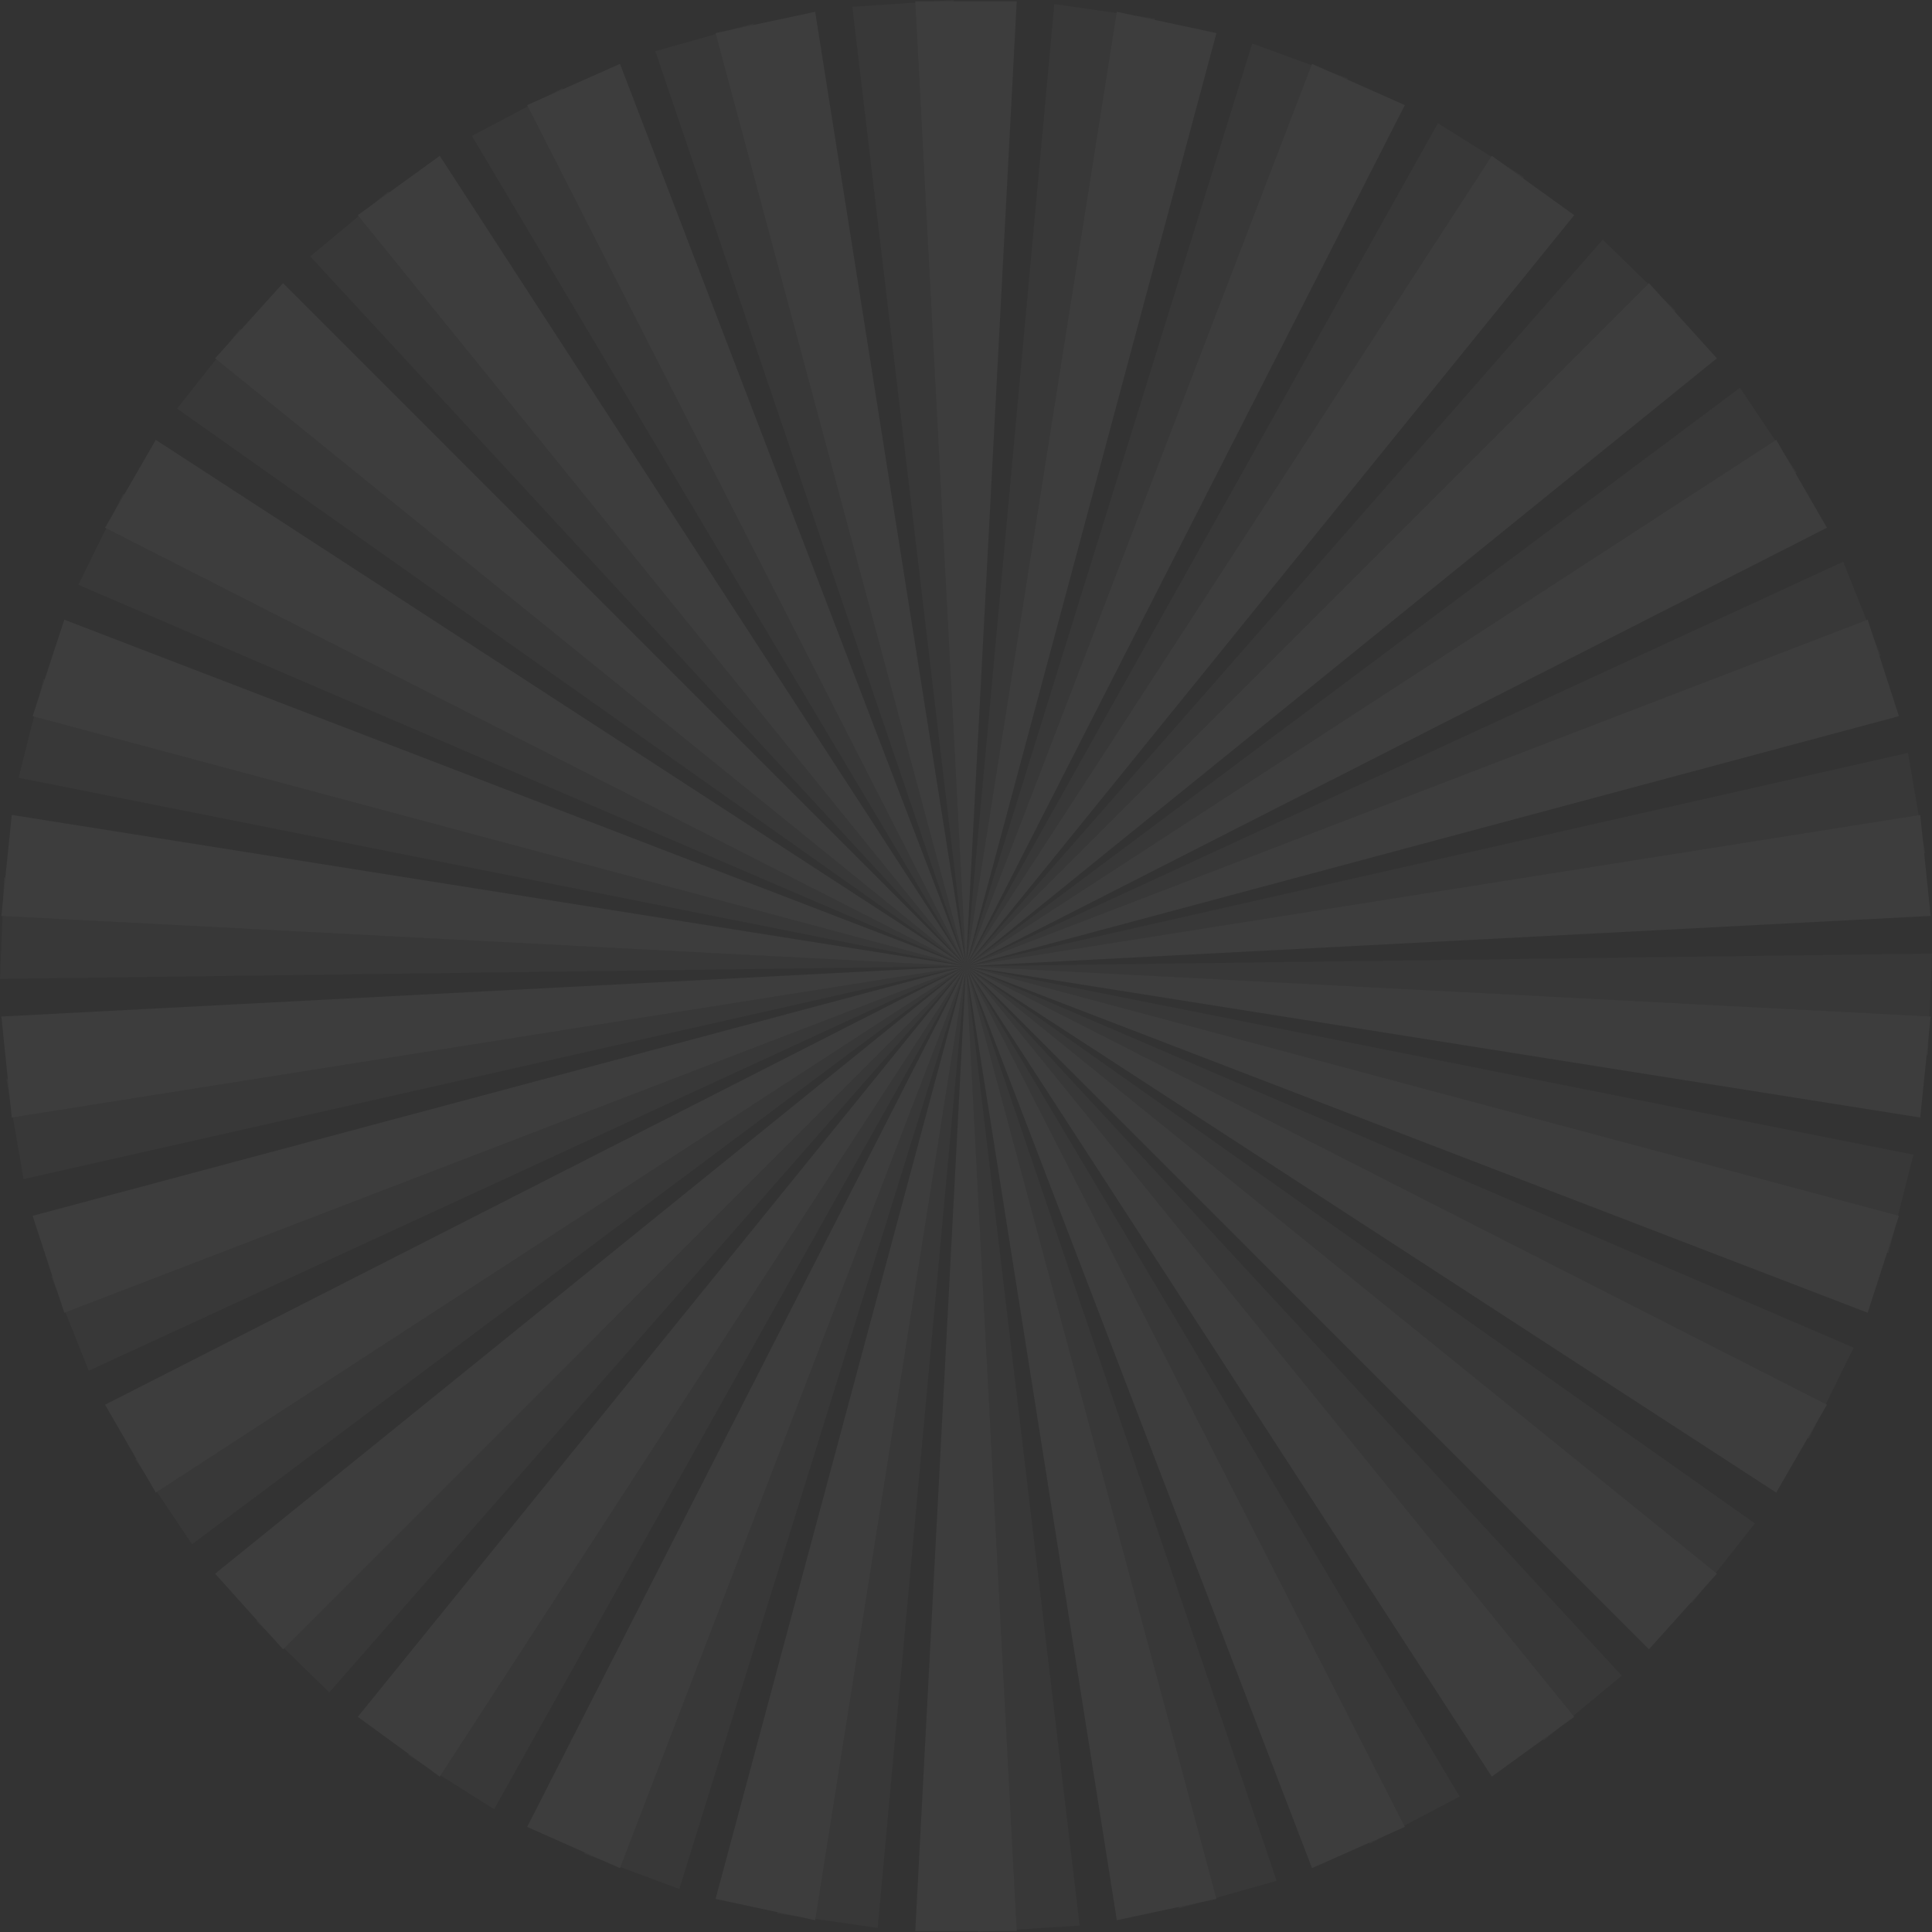 <?xml version="1.0" encoding="UTF-8"?><svg id="Layer_2" xmlns="http://www.w3.org/2000/svg" viewBox="0 0 4623 4623"><rect x="0" y="0" width="4623" height="4623" fill="#333333" stroke="none"/><defs><style>.cls-1,.cls-2{fill:#fff;fill-rule:evenodd;}.cls-3{opacity:.05;}.cls-2{isolation:isolate;opacity:.5;}</style></defs><g id="Layer_1-2"><g class="cls-3"><path class="cls-1" d="M2190.13,3.25l121.37,2308.79L1950.63,28.18l-238.41,50.95,599.28,2232.91L1483.56,152.84l-222.16,98.63,1050.09,2060.57L1052.26,372.88l-196.15,141.99,1455.39,1797.17L677.3,677.46l-162.55,179.94,1796.75,1454.65L372.79,1052.51l-121.38,210.28,2060.09,1049.25L153.88,1482.83l-75.85,230.88,2233.47,598.33L28.18,1950.01l-24.93,241.72,2308.25,120.32L3.25,2432.36l24.93,241.72,2283.32-362.04L78.03,2909.29l75.85,231.97,2157.62-829.22L251.41,3361.29l121.38,210.29,1938.71-1259.54L514.75,3765.6l162.55,181.02,1634.2-1634.58-1455.39,1796.09,196.15,143.08,1259.24-1939.17-1050.09,2059.49,222.16,98.63,827.94-2158.12-599.28,2231.83,238.41,50.95,360.87-2282.78-121.37,2308.79h242.75l-121.37-2308.79,360.87,2282.78,238.41-50.95-599.28-2231.83,827.94,2158.12,222.15-98.63-1050.09-2059.49,1258.16,1939.17,197.23-143.08-1455.39-1796.09,1634.2,1634.58,162.55-181.02-1796.75-1453.56,1938.71,1259.54,121.37-210.29-2060.08-1049.25,2157.62,829.22,74.77-231.97-2232.39-597.25,2283.32,362.04,24.93-241.72-2308.25-120.32,2308.25-120.32-24.93-241.72-2283.32,362.03,2232.39-598.33-74.77-230.88-2157.62,829.21,2060.08-1049.25-121.37-210.28-1938.71,1259.54,1796.75-1454.65-162.55-179.94-1634.2,1634.58L3766.89,514.87l-197.23-141.99-1258.16,1939.16L3361.59,251.47l-222.15-98.63-827.94,2159.2L2910.78,79.13l-238.41-50.95-360.87,2283.86L2432.87,3.25h-242.75Z"/><path class="cls-2" d="M2039.49,16.26l272.01,2295.78L1802.17,56.36l-234.08,66.13,743.41,2189.55L1344.85,211.37l-215.65,113.81,1182.3,1986.86L928.72,458.51l-186.39,155,1569.18,1698.53L574.35,786.94l-150.63,190.77,1887.78,1334.33L294.76,1181.49l-107.28,217.87,2124.02,912.68L104.03,1624.82l-59.6,236.3,2267.07,450.92L9.75,2099.59,0,2342.39l2311.5-30.35L15.17,2581.94l41.18,239.55,2255.15-509.45L122.46,3054.54l89.94,225.46,2099.1-967.96L324.02,3492.45l135.46,202.7,1852.02-1383.11L613.37,3879.42l174.47,170.18,1523.66-1737.56-1335.1,1887.14,205.9,130.07,1129.2-2017.21-913.55,2123.44,227.57,84.55,685.97-2207.99-451.9,2266.52,240.58,34.68,211.32-2301.2,29.26,2310.96,242.74-15.17-272.01-2295.79,509.33,2254.6,234.08-66.12-743.41-2188.48,966.65,2099.59,214.57-112.73-1181.22-1986.86,1382.78,1852.45,186.4-155-1569.18-1697.45,1737.15,1524.02,150.63-190.77-1887.78-1333.25,2016.74,1130.55,107.28-217.87-2124.02-912.68,2207.47,686.14,59.6-235.22-2267.07-450.92,2301.75,212.45,9.75-242.8-2311.5,30.35,2295.25-270.98-41.19-239.55-2254.06,510.54,2189.04-742.5-89.94-225.46-2099.1,967.96,1987.48-1181.49-135.46-202.7-1852.02,1384.19L4009.63,743.58l-174.47-170.18-1523.66,1738.64L3646.6,423.82l-205.9-128.99-1129.2,2017.21L3225.05,187.52l-228.66-83.46-684.89,2207.98L2763.4,44.44l-240.58-34.68-211.32,2302.28L2282.24,0l-242.74,16.26Z"/></g></g></svg>